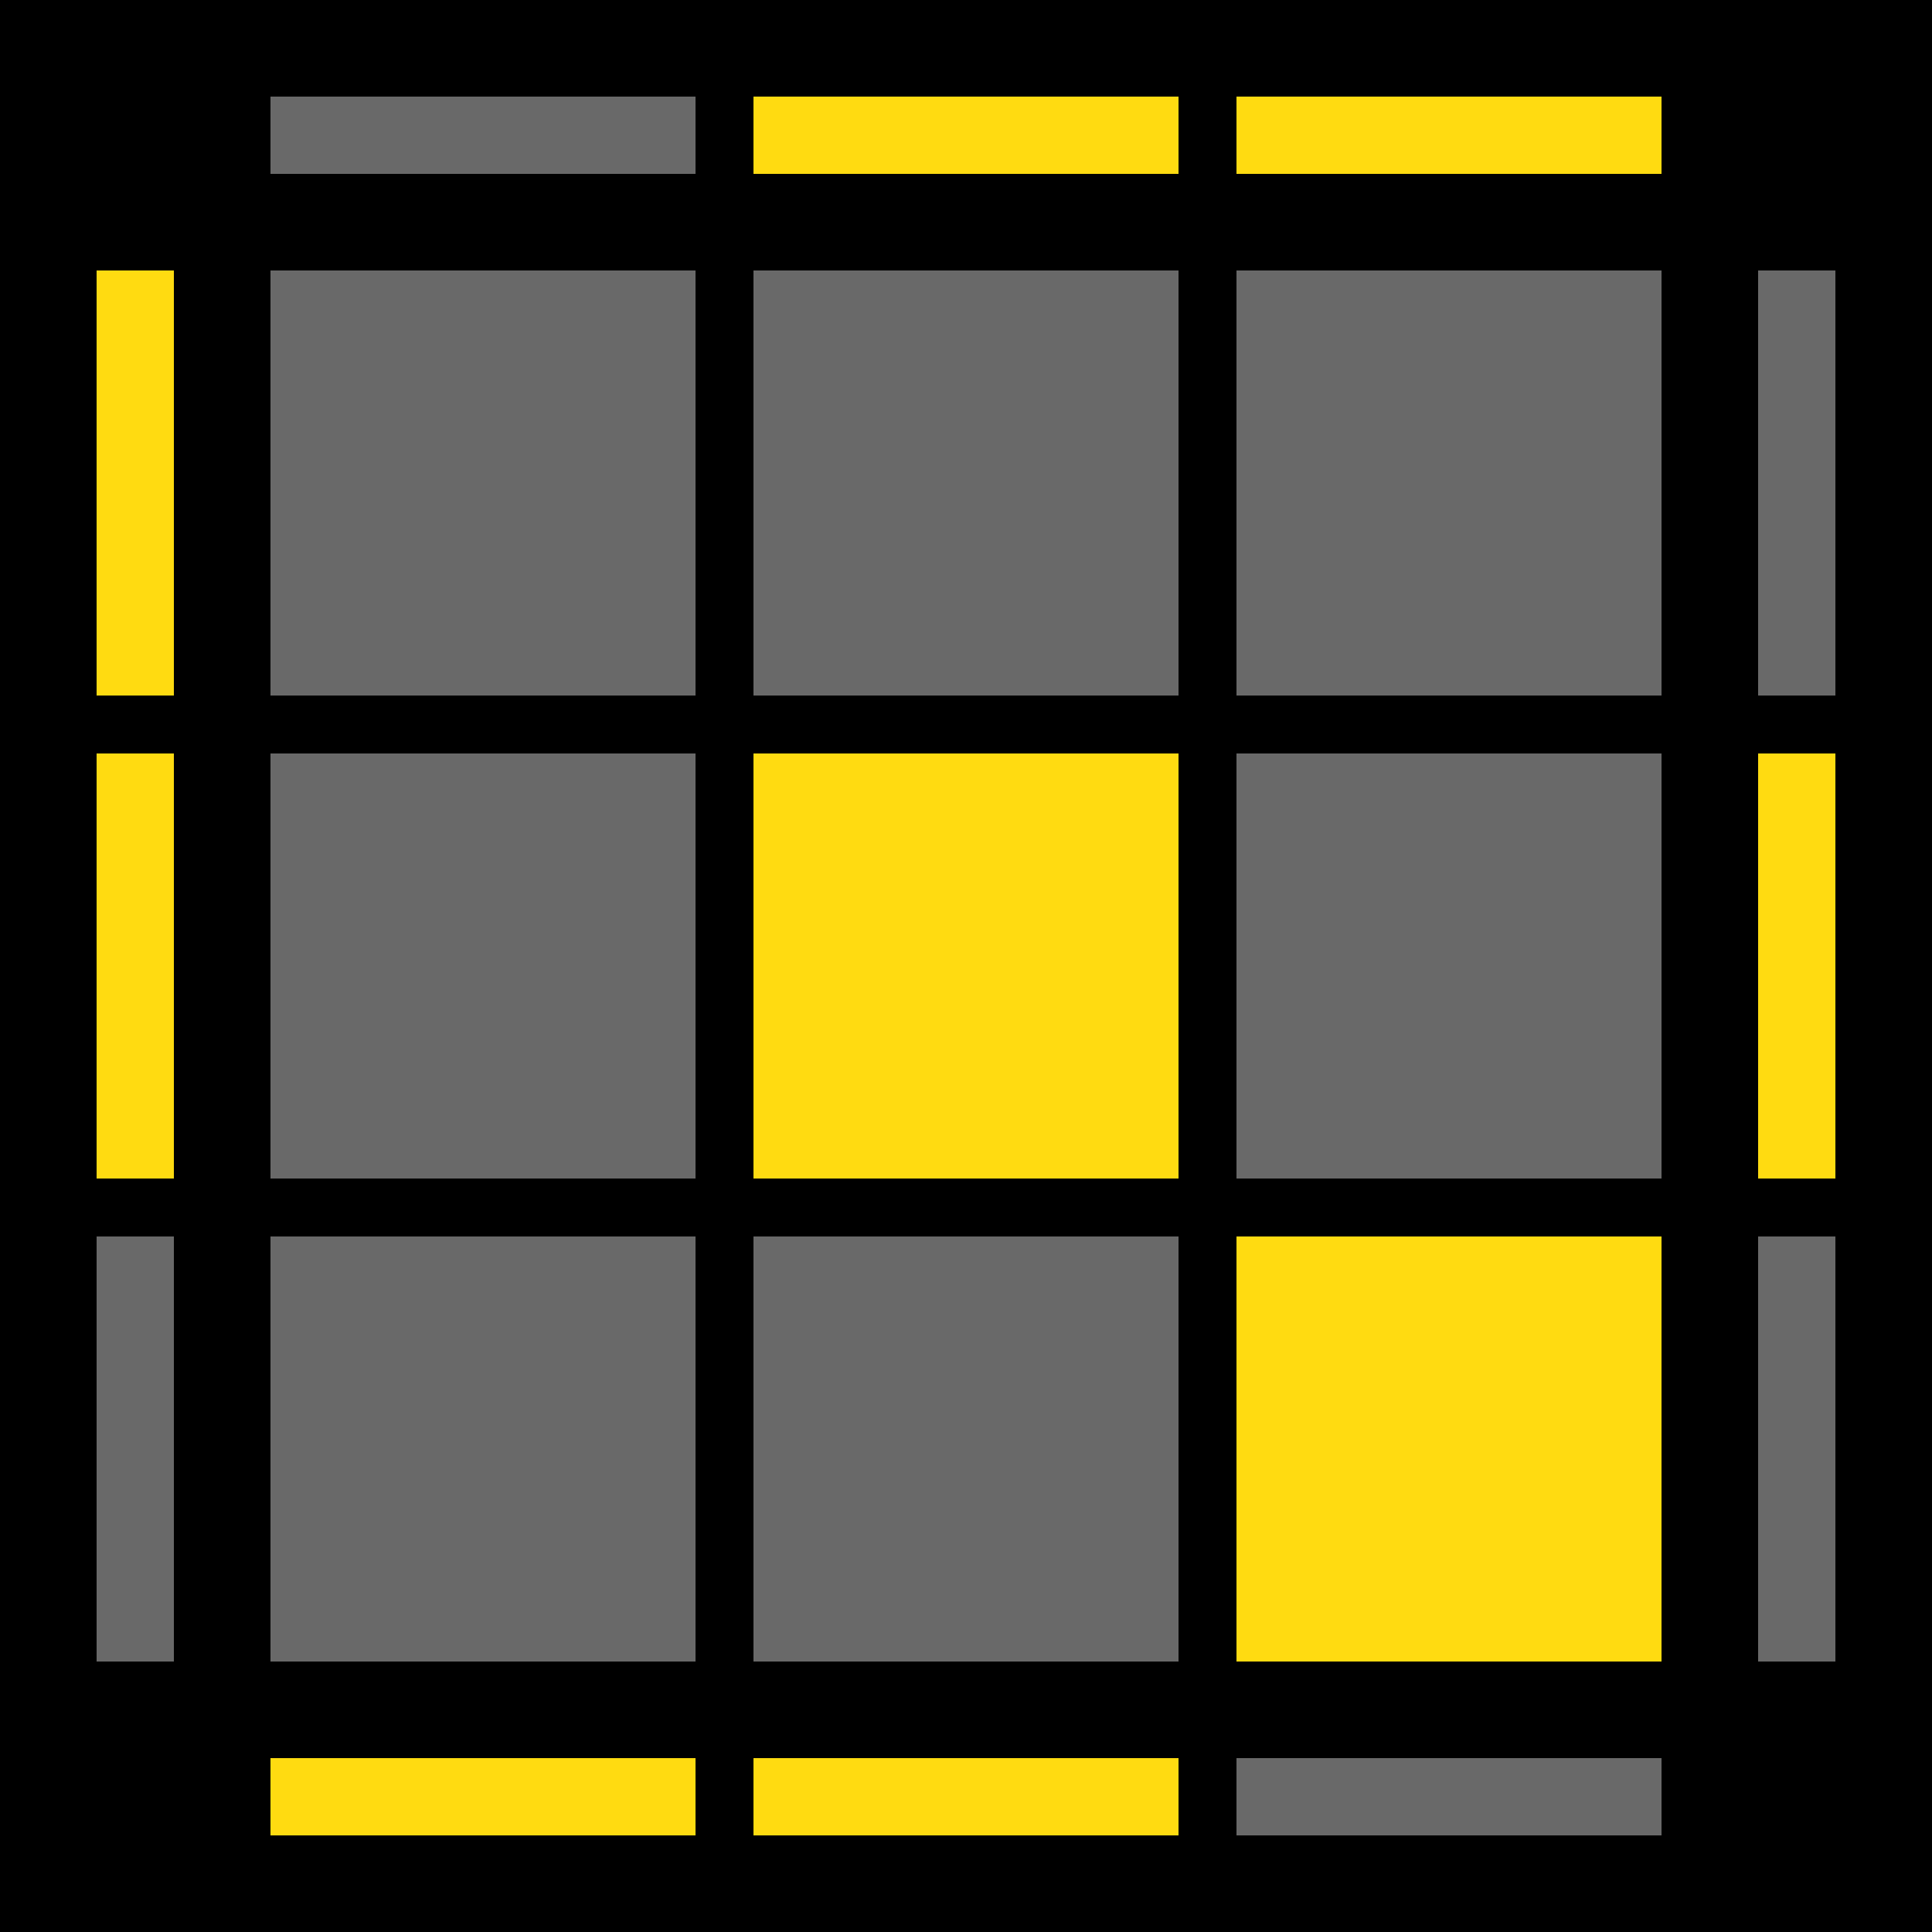 <?xml version="1.0" encoding="UTF-8"?>
<svg width="100px" height="100px" viewBox="0 0 100 100" version="1.1" xmlns="http://www.w3.org/2000/svg" xmlns:xlink="http://www.w3.org/1999/xlink">
    <title>oll_6</title>
    <g id="oll_6" stroke="none" stroke-width="1" fill="none" fill-rule="evenodd">
        <g fill-rule="nonzero" id="Rectangle">
            <rect fill="#000000" x="0" y="0" width="100" height="100"></rect>
            <rect fill="#696969" transform="translate(7, 75) rotate(90) translate(-7, -75) " x="-4" y="73" width="22" height="4"></rect>
            <rect fill="#FFDB11" transform="translate(7, 50) rotate(90) translate(-7, -50) " x="-4" y="48" width="22" height="4"></rect>
            <rect fill="#FFDB11" transform="translate(7, 25) rotate(90) translate(-7, -25) " x="-4" y="23" width="22" height="4"></rect>
            <rect fill="#696969" transform="translate(93, 75) rotate(90) translate(-93, -75) " x="82" y="73" width="22" height="4"></rect>
            <rect fill="#FFDB11" transform="translate(93, 50) rotate(90) translate(-93, -50) " x="82" y="48" width="22" height="4"></rect>
            <rect fill="#696969" transform="translate(93, 25) rotate(90) translate(-93, -25) " x="82" y="23" width="22" height="4"></rect>
            <rect fill="#696969" x="64" y="91" width="22" height="4"></rect>
            <rect fill="#FFDB11" x="39" y="91" width="22" height="4"></rect>
            <rect fill="#FFDB11" x="14" y="91" width="22" height="4"></rect>
            <rect fill="#FFDB11" x="64" y="5" width="22" height="4"></rect>
            <rect fill="#FFDB11" x="39" y="5" width="22" height="4"></rect>
            <rect fill="#696969" x="14" y="5" width="22" height="4"></rect>
            <rect fill="#FFDB11" x="64" y="64" width="22" height="22"></rect>
            <rect fill="#696969" x="39" y="64" width="22" height="22"></rect>
            <rect fill="#696969" x="14" y="64" width="22" height="22"></rect>
            <rect fill="#696969" x="64" y="39" width="22" height="22"></rect>
            <rect fill="#FFDB11" x="39" y="39" width="22" height="22"></rect>
            <rect fill="#696969" x="14" y="39" width="22" height="22"></rect>
            <rect fill="#696969" x="64" y="14" width="22" height="22"></rect>
            <rect fill="#696969" x="39" y="14" width="22" height="22"></rect>
            <rect fill="#696969" x="14" y="14" width="22" height="22"></rect>
        </g>
    </g>
</svg>
